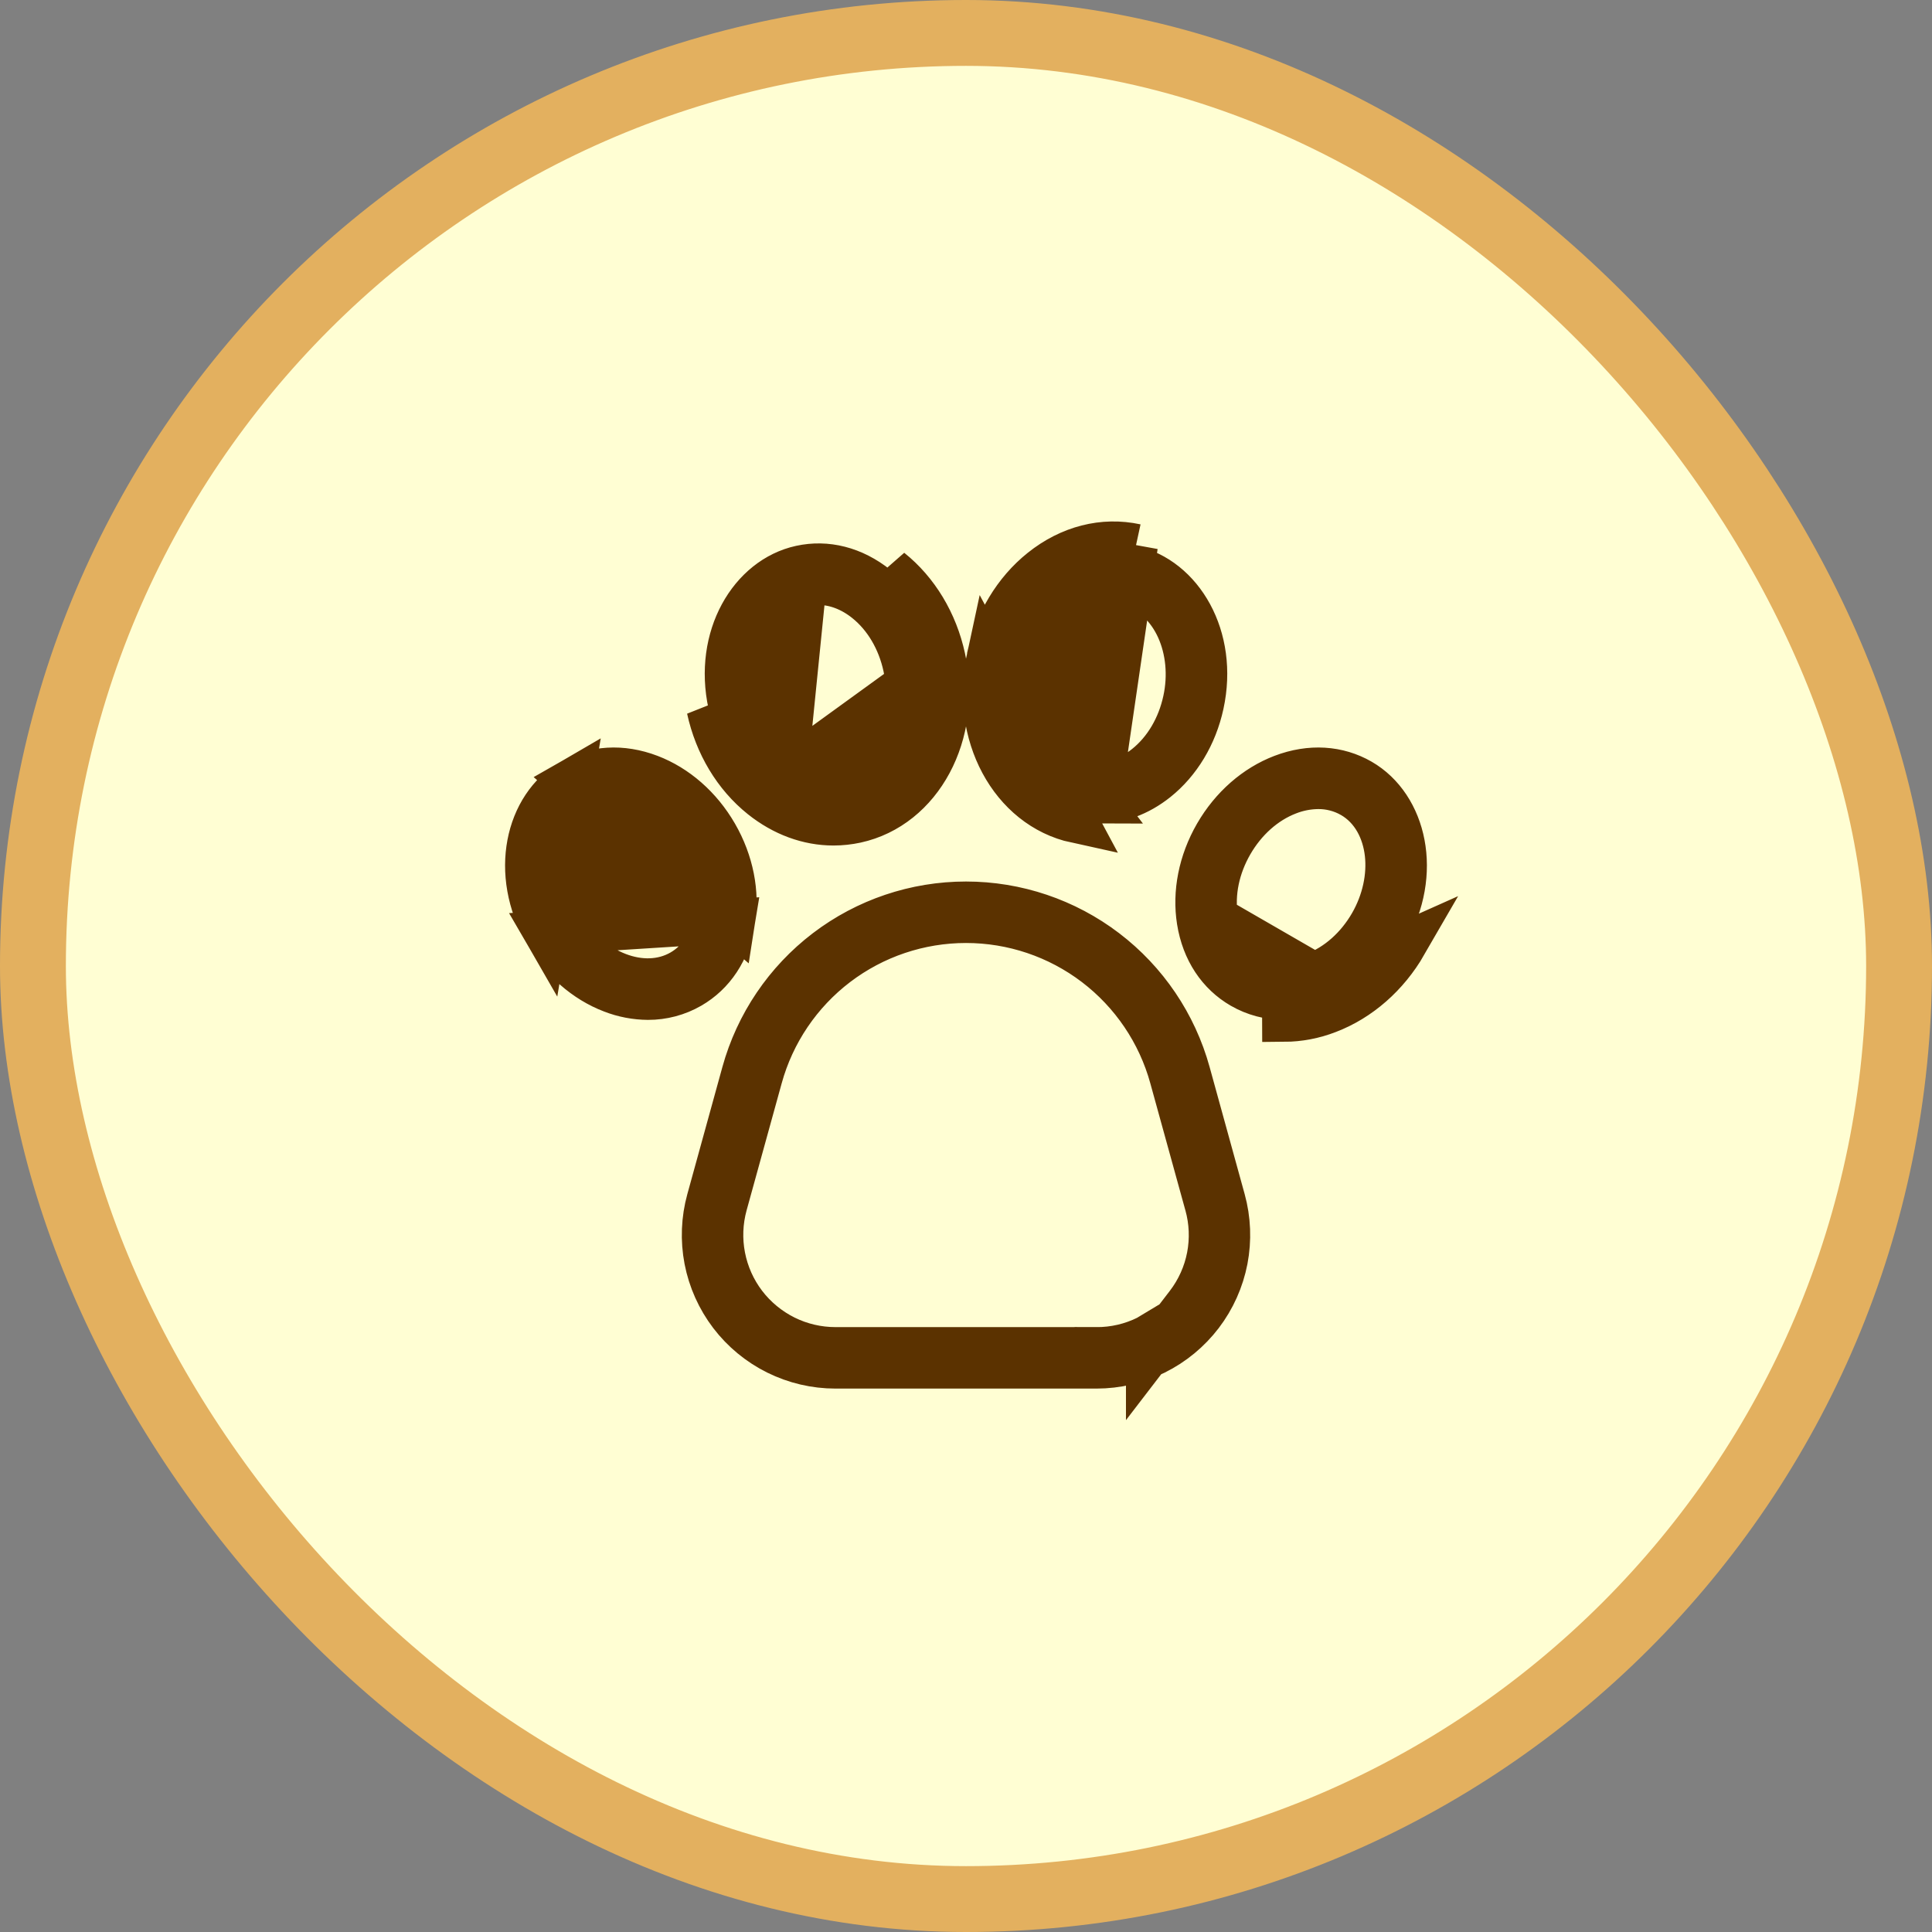 <svg width="44" height="44" viewBox="0 0 44 44" fill="none" xmlns="http://www.w3.org/2000/svg">
<rect x="0" y="0" width="44" height="44" fill="#808080" stroke="none"/>
<rect x="0.75" y="0.75" width="42.5" height="42.5" rx="21.25" fill="#FFFED3"/>
<rect x="0.75" y="0.75" width="42.5" height="42.5" rx="21.25" stroke="#E3B05F" stroke-width="1.5"/>
<path d="M24.972 30.724C25.373 30.726 25.768 30.634 26.128 30.456C26.133 30.453 26.138 30.451 26.143 30.448V30.87L27.04 29.701C27.284 29.383 27.451 29.012 27.527 28.618C27.603 28.224 27.586 27.819 27.479 27.433C27.478 27.432 27.478 27.432 27.478 27.431L26.68 24.54C26.398 23.515 25.787 22.612 24.942 21.968C24.096 21.324 23.063 20.976 22 20.976C20.937 20.976 19.904 21.324 19.058 21.968C18.213 22.612 17.602 23.515 17.32 24.54L16.521 27.433C16.415 27.819 16.399 28.225 16.475 28.618C16.551 29.011 16.716 29.381 16.959 29.7C17.202 30.018 17.515 30.276 17.873 30.454C18.232 30.632 18.627 30.724 19.027 30.724H24.972ZM24.972 30.724C24.971 30.724 24.971 30.724 24.971 30.724L24.973 30.224V30.724H24.972ZM21.488 14.984C21.864 16.713 20.969 18.38 19.494 18.701C19.326 18.737 19.155 18.756 18.983 18.756M21.488 14.984L17.656 17.761C17.151 17.357 16.78 16.75 16.626 16.041L16.626 16.041C16.292 14.507 17.102 13.166 18.237 12.92L18.237 12.92C18.818 12.793 19.43 12.94 19.969 13.371C20.474 13.774 20.845 14.382 20.999 15.091L20.999 15.091C21.333 16.625 20.523 17.965 19.388 18.212L19.388 18.212C19.255 18.241 19.119 18.256 18.983 18.256L18.983 18.756M21.488 14.984C21.312 14.173 20.883 13.461 20.281 12.98L21.488 14.984ZM18.983 18.756C18.409 18.756 17.841 18.549 17.344 18.152M18.983 18.756L18.983 18.256M17.344 18.152L18.983 18.256M17.344 18.152L17.656 17.761C18.073 18.094 18.533 18.256 18.983 18.256M17.344 18.152L18.983 18.256M17.344 18.152C16.742 17.671 16.314 16.959 16.137 16.147L17.344 18.152ZM22.512 14.984C22.688 14.173 23.117 13.461 23.719 12.98C24.363 12.465 25.127 12.27 25.869 12.431M22.512 14.984L25.017 18.256C24.881 18.256 24.745 18.241 24.612 18.212L24.612 18.212C23.477 17.965 22.667 16.625 23.001 15.091L23.001 15.091C23.155 14.382 23.526 13.774 24.031 13.371L24.031 13.371C24.57 12.94 25.182 12.793 25.763 12.92L25.869 12.431M22.512 14.984C22.136 16.713 23.031 18.38 24.506 18.701L22.512 14.984ZM25.869 12.431L25.763 12.92C26.898 13.166 27.708 14.507 27.374 16.041C27.22 16.75 26.849 17.357 26.344 17.761L26.344 17.761C25.927 18.094 25.468 18.256 25.017 18.256L25.869 12.431ZM29.242 22.727C29.242 22.727 29.242 22.727 29.242 22.727L29.244 23.227C29.587 23.225 29.925 23.16 30.244 23.036C30.964 22.761 31.589 22.213 32.004 21.494L29.242 22.727ZM29.242 22.727C29.523 22.725 29.801 22.672 30.063 22.57L30.066 22.569C30.67 22.338 31.209 21.872 31.571 21.244L31.571 21.244C32.356 19.885 31.994 18.361 30.988 17.78C30.473 17.483 29.845 17.436 29.201 17.682C28.597 17.913 28.058 18.379 27.695 19.007C27.333 19.634 27.199 20.334 27.301 20.973C27.41 21.654 27.765 22.174 28.279 22.471L28.279 22.471C28.572 22.64 28.904 22.728 29.242 22.727ZM12.429 21.244L12.429 21.244C12.791 21.872 13.33 22.338 13.934 22.569L13.937 22.57C14.199 22.672 14.477 22.725 14.758 22.727C15.096 22.728 15.428 22.64 15.721 22.471C16.235 22.174 16.59 21.654 16.699 20.973L12.429 21.244ZM12.429 21.244C11.643 19.885 12.006 18.361 13.012 17.78L12.429 21.244ZM16.304 20.909L16.304 20.91C16.223 21.416 15.963 21.869 15.521 22.125C15.079 22.38 14.556 22.378 14.077 22.195L14.077 22.195C13.535 21.988 13.079 21.572 12.775 21.045L12.775 21.045C12.48 20.533 12.36 19.959 12.419 19.438C12.478 18.921 12.724 18.409 13.212 18.127L13.216 18.125L13.216 18.125C13.45 17.992 13.716 17.923 13.986 17.926C13.986 17.926 13.986 17.926 13.986 17.926L13.981 18.426L16.304 20.909ZM16.304 20.909C16.395 20.337 16.262 19.733 15.958 19.206C15.654 18.68 15.2 18.264 14.659 18.057L16.304 20.909ZM18.322 13.31L18.323 13.31C18.426 13.288 18.531 13.277 18.636 13.277M18.322 13.31L17.906 17.449C18.306 17.769 18.804 17.93 19.303 17.822L19.303 17.822C19.854 17.702 20.245 17.288 20.458 16.814C20.673 16.337 20.734 15.753 20.609 15.176C20.479 14.581 20.172 14.045 19.719 13.683C19.404 13.431 19.029 13.277 18.636 13.277M18.322 13.31C17.771 13.43 17.381 13.844 17.167 14.318C16.952 14.795 16.891 15.38 17.017 15.957L18.322 13.31ZM18.636 13.277C18.636 13.277 18.636 13.277 18.635 13.277V13.777L18.636 13.277C18.636 13.277 18.636 13.277 18.636 13.277ZM27.696 20.91L27.696 20.909C27.605 20.337 27.738 19.734 28.042 19.207C28.346 18.681 28.8 18.264 29.341 18.057C29.556 17.973 29.784 17.929 30.014 17.926L30.014 17.926C30.284 17.923 30.55 17.992 30.784 18.125L30.788 18.127C31.276 18.409 31.522 18.921 31.581 19.438C31.64 19.958 31.52 20.533 31.225 21.045L30.792 20.795L31.225 21.045C30.921 21.572 30.465 21.988 29.923 22.195L27.696 20.91ZM27.696 20.91C27.777 21.416 28.037 21.869 28.479 22.125C28.922 22.38 29.444 22.378 29.923 22.195L27.696 20.91ZM25.678 13.31L25.677 13.31C25.574 13.288 25.469 13.277 25.364 13.277L25.364 13.777V13.277C24.971 13.277 24.597 13.431 24.281 13.683C23.828 14.045 23.521 14.581 23.391 15.175C23.266 15.752 23.327 16.336 23.542 16.814C23.755 17.288 24.146 17.702 24.697 17.821L24.803 17.333L24.697 17.821C25.196 17.93 25.694 17.769 26.094 17.449C26.547 17.087 26.854 16.551 26.983 15.956L26.983 15.956C27.109 15.379 27.048 14.795 26.833 14.318C26.619 13.843 26.229 13.43 25.678 13.31ZM25.184 21.65C26.099 22.347 26.76 23.325 27.066 24.433L27.864 27.327C27.987 27.772 28.005 28.24 27.918 28.694C27.83 29.147 27.639 29.574 27.359 29.942C27.079 30.309 26.718 30.607 26.304 30.812C25.89 31.017 25.434 31.124 24.973 31.124H19.027C18.565 31.124 18.11 31.017 17.696 30.812C17.282 30.607 16.921 30.309 16.641 29.942C16.361 29.574 16.17 29.147 16.082 28.694C15.995 28.24 16.013 27.772 16.136 27.327L16.934 24.433C17.24 23.325 17.901 22.347 18.816 21.65C19.731 20.953 20.85 20.576 22 20.576C23.15 20.576 24.269 20.953 25.184 21.65ZM16.305 19.007C16.667 19.634 16.801 20.334 16.699 20.973L13.012 17.78C13.527 17.483 14.155 17.436 14.799 17.682C15.403 17.913 15.942 18.379 16.305 19.007ZM17.017 15.957C17.146 16.551 17.453 17.087 17.906 17.449L17.017 15.957Z" fill="#5B3200" stroke="#5B3200"/>
</svg>
